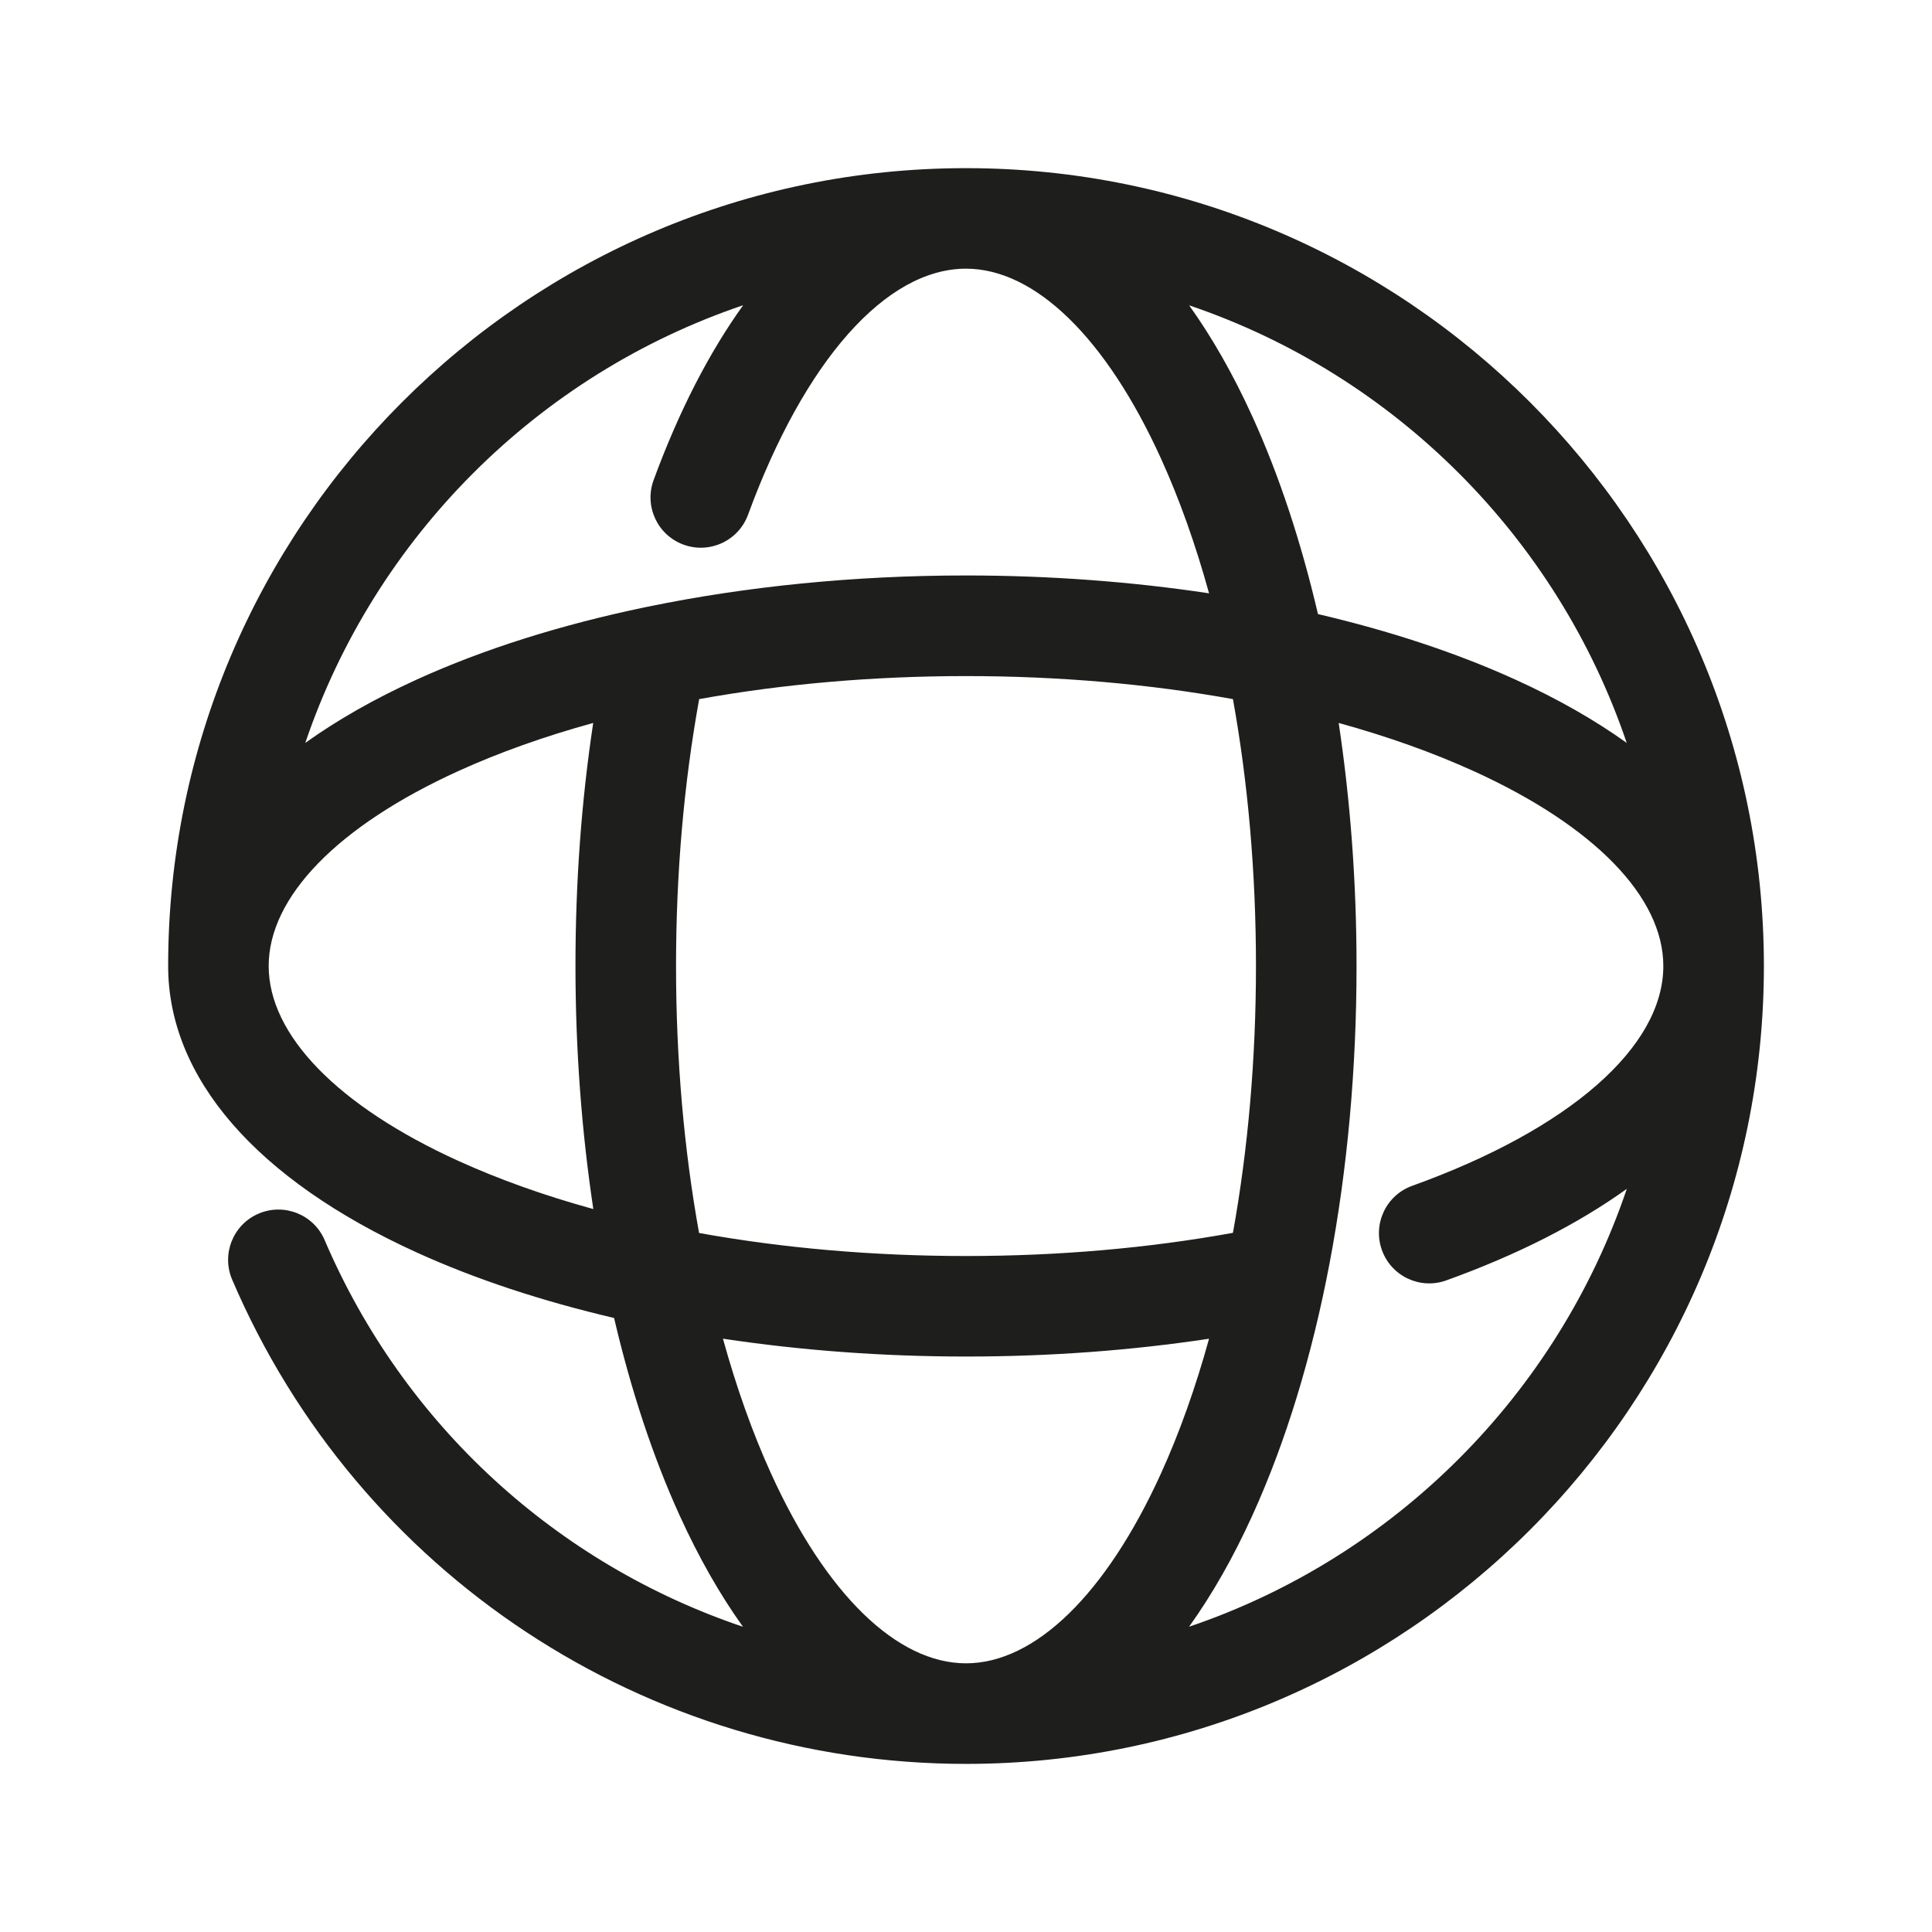 <?xml version="1.0" encoding="utf-8"?>
<!-- Generator: Adobe Illustrator 25.4.1, SVG Export Plug-In . SVG Version: 6.00 Build 0)  -->
<svg version="1.1" id="Capa_1" xmlns="http://www.w3.org/2000/svg" xmlns:xlink="http://www.w3.org/1999/xlink" x="0px" y="0px"
	 viewBox="0 0 384.21 384.21" style="enable-background:new 0 0 384.21 384.21;" xml:space="preserve">
<style type="text/css">
	.st0{fill:#1E1E1C;}
</style>
<path class="st0" d="M192.11,33.44c-87.49,0-158.67,71.18-158.67,158.67c0,22.23,17.54,42.45,49.4,56.95
	c11.73,5.34,24.99,9.7,39.28,13.04c3.34,14.29,7.7,27.55,13.04,39.28c3.82,8.39,8.04,15.78,12.59,22.13
	c-36.77-12.39-67.36-39.9-83.19-76.9c-2.17-5.08-8.05-7.43-13.13-5.26c-5.08,2.17-7.43,8.05-5.26,13.13
	c25.03,58.5,82.32,96.3,145.94,96.3c87.49,0,158.67-71.18,158.67-158.67C350.77,104.62,279.6,33.44,192.11,33.44z M323.5,147.74
	c-6.35-4.55-13.73-8.77-22.12-12.58c-11.73-5.34-24.99-9.7-39.28-13.04c-3.34-14.29-7.7-27.55-13.04-39.28
	c-3.82-8.39-8.04-15.78-12.58-22.12C277.31,74.54,309.67,106.9,323.5,147.74z M147.79,60.7c-6.76,9.4-12.78,21.07-17.81,34.78
	c-1.9,5.19,0.76,10.93,5.95,12.83c5.18,1.9,10.93-0.76,12.83-5.95c11.23-30.64,27.43-48.93,43.34-48.93
	c13.72,0,27.85,13.74,38.75,37.69c3.72,8.17,6.92,17.2,9.59,26.87c-15.42-2.32-31.68-3.55-48.34-3.55
	c-22.17,0-43.65,2.16-63.36,6.23c-0.14,0.02-0.27,0.05-0.41,0.08c-16.68,3.47-32.09,8.3-45.5,14.41
	c-8.39,3.82-15.78,8.04-22.12,12.58C74.55,106.89,106.93,74.51,147.79,60.7z M249.77,192.11c0,18.51-1.58,36.43-4.58,53.06
	c-16.85,3.05-34.67,4.61-53.09,4.61c-18.52,0-36.46-1.58-53.08-4.58c-3-16.63-4.58-34.56-4.58-53.08c0-18.42,1.55-36.24,4.6-53.09
	c16.62-3,34.55-4.58,53.07-4.58c18.52,0,36.45,1.58,53.08,4.58C248.19,155.65,249.77,173.59,249.77,192.11z M91.12,230.85
	c-23.95-10.9-37.69-25.02-37.69-38.75s13.74-27.85,37.69-38.75c8.17-3.72,17.19-6.92,26.85-9.58c-2.35,15.52-3.53,31.71-3.53,48.33
	c0,16.65,1.23,32.91,3.55,48.34C108.32,237.78,99.3,234.57,91.12,230.85z M153.36,293.09c-3.72-8.17-6.92-17.2-9.59-26.87
	c15.42,2.32,31.68,3.55,48.34,3.55c16.62,0,32.81-1.2,48.33-3.54c-2.67,9.67-5.87,18.69-9.59,26.86
	c-10.9,23.95-25.02,37.69-38.75,37.69C178.38,330.77,164.26,317.04,153.36,293.09z M236.47,323.5c4.55-6.35,8.77-13.73,12.58-22.12
	c13.36-29.35,20.72-68.16,20.72-109.27c0-16.65-1.23-32.91-3.55-48.34c9.67,2.67,18.69,5.87,26.87,9.59
	c23.95,10.9,37.69,25.02,37.69,38.75c0,16.12-18.67,32.46-49.94,43.71c-5.2,1.87-7.89,7.6-6.02,12.79c1.87,5.2,7.6,7.89,12.79,6.02
	c14.2-5.11,26.25-11.27,35.91-18.21C309.69,277.28,277.32,309.67,236.47,323.5z"/>
</svg>
